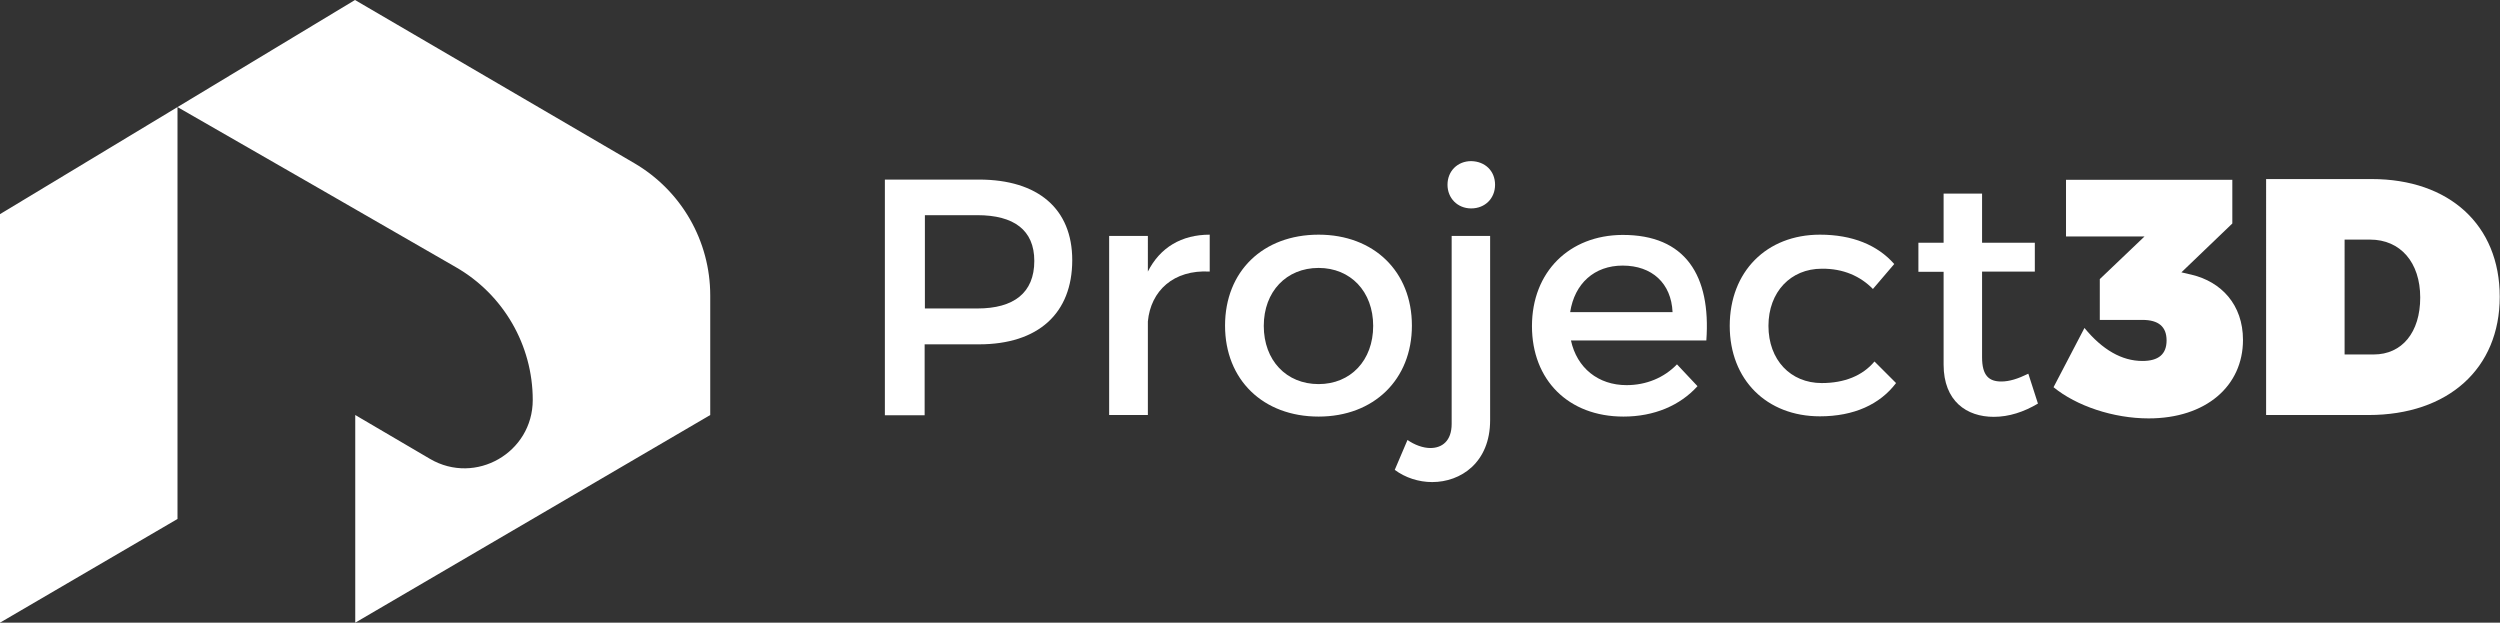 <!-- Generator: Adobe Illustrator 19.2.1, SVG Export Plug-In  -->
<svg version="1.1"
	 xmlns="http://www.w3.org/2000/svg" xmlns:xlink="http://www.w3.org/1999/xlink" xmlns:a="http://ns.adobe.com/AdobeSVGViewerExtensions/3.0/"
	 x="0px" y="0px" width="962px" height="239.6px" viewBox="0 0 962 239.6"
	 style="overflow:scroll;enable-background:new 0 0 962 239.6;" xml:space="preserve">
<rect x="0" y="0" width="962" height="239.6" fill="#333333" stroke="none"/>
<style type="text/css">
	.st0{fill:#FFFFFF;}
</style>
<defs>
</defs>
<g>
	<g>
		<path class="st0" d="M0,239.6c22.8-13.3,45.5-26.6,68.3-39.9V41.2L0,82.4V239.6z"/>
		<path class="st0" d="M244.1,62.8L136.6,0L68.3,41.2c35.7,20.5,71.4,41,107.1,61.6c18.3,10.5,29.6,30,29.6,51.1l0,0
			c0,20.3-22,32.9-39.5,22.7l-28.8-16.9v79.9l136.6-79.9v-46C273.3,92.7,262.2,73.4,244.1,62.8z"/>
	</g>
	<g>
		<path class="st0" d="M376.7,69.1c22.8,0,35.9,11.3,35.9,31c0,20.5-13.1,32.4-35.9,32.4h-20.9v27.3h-15.3V69.1H376.7z M355.9,118.7
			h20.2c14,0,21.9-6,21.9-18.3c0-11.9-7.9-17.6-21.9-17.6h-20.2V118.7z"/>
		<path class="st0" d="M441.7,104.5c4.7-9.3,13-14.2,23.8-14.2v14.2c-13.9-0.8-22.7,7.4-23.8,19.2v36h-14.9V90.8h14.9V104.5z"/>
		<path class="st0" d="M543.3,125.3c0,20.7-14.6,35-35.9,35c-21.4,0-36-14.2-36-35c0-20.9,14.6-35,36-35
			C528.6,90.3,543.3,104.4,543.3,125.3z M486.3,125.4c0,13.3,8.7,22.4,21.1,22.4c12.3,0,21-9.1,21-22.4c0-13.2-8.7-22.3-21-22.3
			C495,103.1,486.3,112.2,486.3,125.4z"/>
		<path class="st0" d="M573.4,161.7c0,16.3-11.3,23.8-22.3,23.8c-5.2,0-10.4-1.7-14.4-4.7l4.9-11.5c2.7,1.9,6,3.1,8.8,3.1
			c4.5,0,8.2-2.7,8.2-9.3V90.8h14.8V161.7z M575.3,71.1c0,5.2-3.8,9.1-9.2,9.1c-5.2,0-9.1-3.9-9.1-9.1c0-5.3,3.9-9.1,9.1-9.1
			C571.5,62.1,575.3,65.8,575.3,71.1z"/>
		<path class="st0" d="M656.6,131h-52.1c2.3,10.6,10.5,17.2,21.4,17.2c7.5,0,14.4-2.8,19.4-8l7.9,8.4c-6.7,7.4-16.6,11.7-28.5,11.7
			c-21.2,0-35.2-14.1-35.2-34.8c0-20.9,14.4-35,34.8-35.1C648.6,90.3,658.4,106.1,656.6,131z M643.6,120.1
			c-0.5-11.1-7.9-17.9-19.2-17.9c-10.9,0-18.5,6.9-20.2,17.9H643.6z"/>
		<path class="st0" d="M728.9,101.6l-8.2,9.6c-4.8-4.9-11.4-7.9-19.7-7.8c-11.9,0-20.5,8.9-20.5,22c0,13.1,8.5,22,20.5,22
			c8.7,0,15.7-2.8,20.3-8.3l8.3,8.3c-6.2,8.2-16.2,12.8-29.3,12.8c-20.5,0-34.7-14.1-34.7-34.8c0-20.9,14.2-35.1,34.7-35.1
			C712.8,90.3,722.5,94.3,728.9,101.6z"/>
		<path class="st0" d="M784.2,155.3c-5.4,3.2-11.1,5.1-17,5.1c-10.4,0-19.3-6-19.3-20.1v-35.7h-9.7V93.4h9.7V74.5h14.8v18.9H783
			v11.1h-20.3v33c0,7.1,2.7,9.3,7.4,9.3c3.1,0,6.3-1,10.4-3L784.2,155.3z"/>
		<path class="st0" d="M843.3,105.7c11.4,2.7,19.8,11.5,19.8,25.1c0,17.7-14.2,30.2-36.3,30.2c-13.6,0-27.8-4.8-36.6-12l11.9-22.8
			c6.9,8.4,14.4,12.7,22.3,12.7c6.2,0,9.3-2.6,9.3-7.9c0-5.3-3.1-7.9-9.3-7.9H808v-15.7l17.2-16.4H795V69.2h64V86l-19.6,18.8
			L843.3,105.7z"/>
		<path class="st0" d="M912.6,68.9c29.9,0,49.3,17.7,49.3,45.3s-19.8,45.5-50.5,45.5h-39.4V68.9H912.6z M902.1,136.4h11.3
			c10.9,0,17.9-8.5,17.9-21.9c0-13.5-7.6-22.3-19.3-22.3h-9.8V136.4z"/>
	</g>
</g>
</svg>





